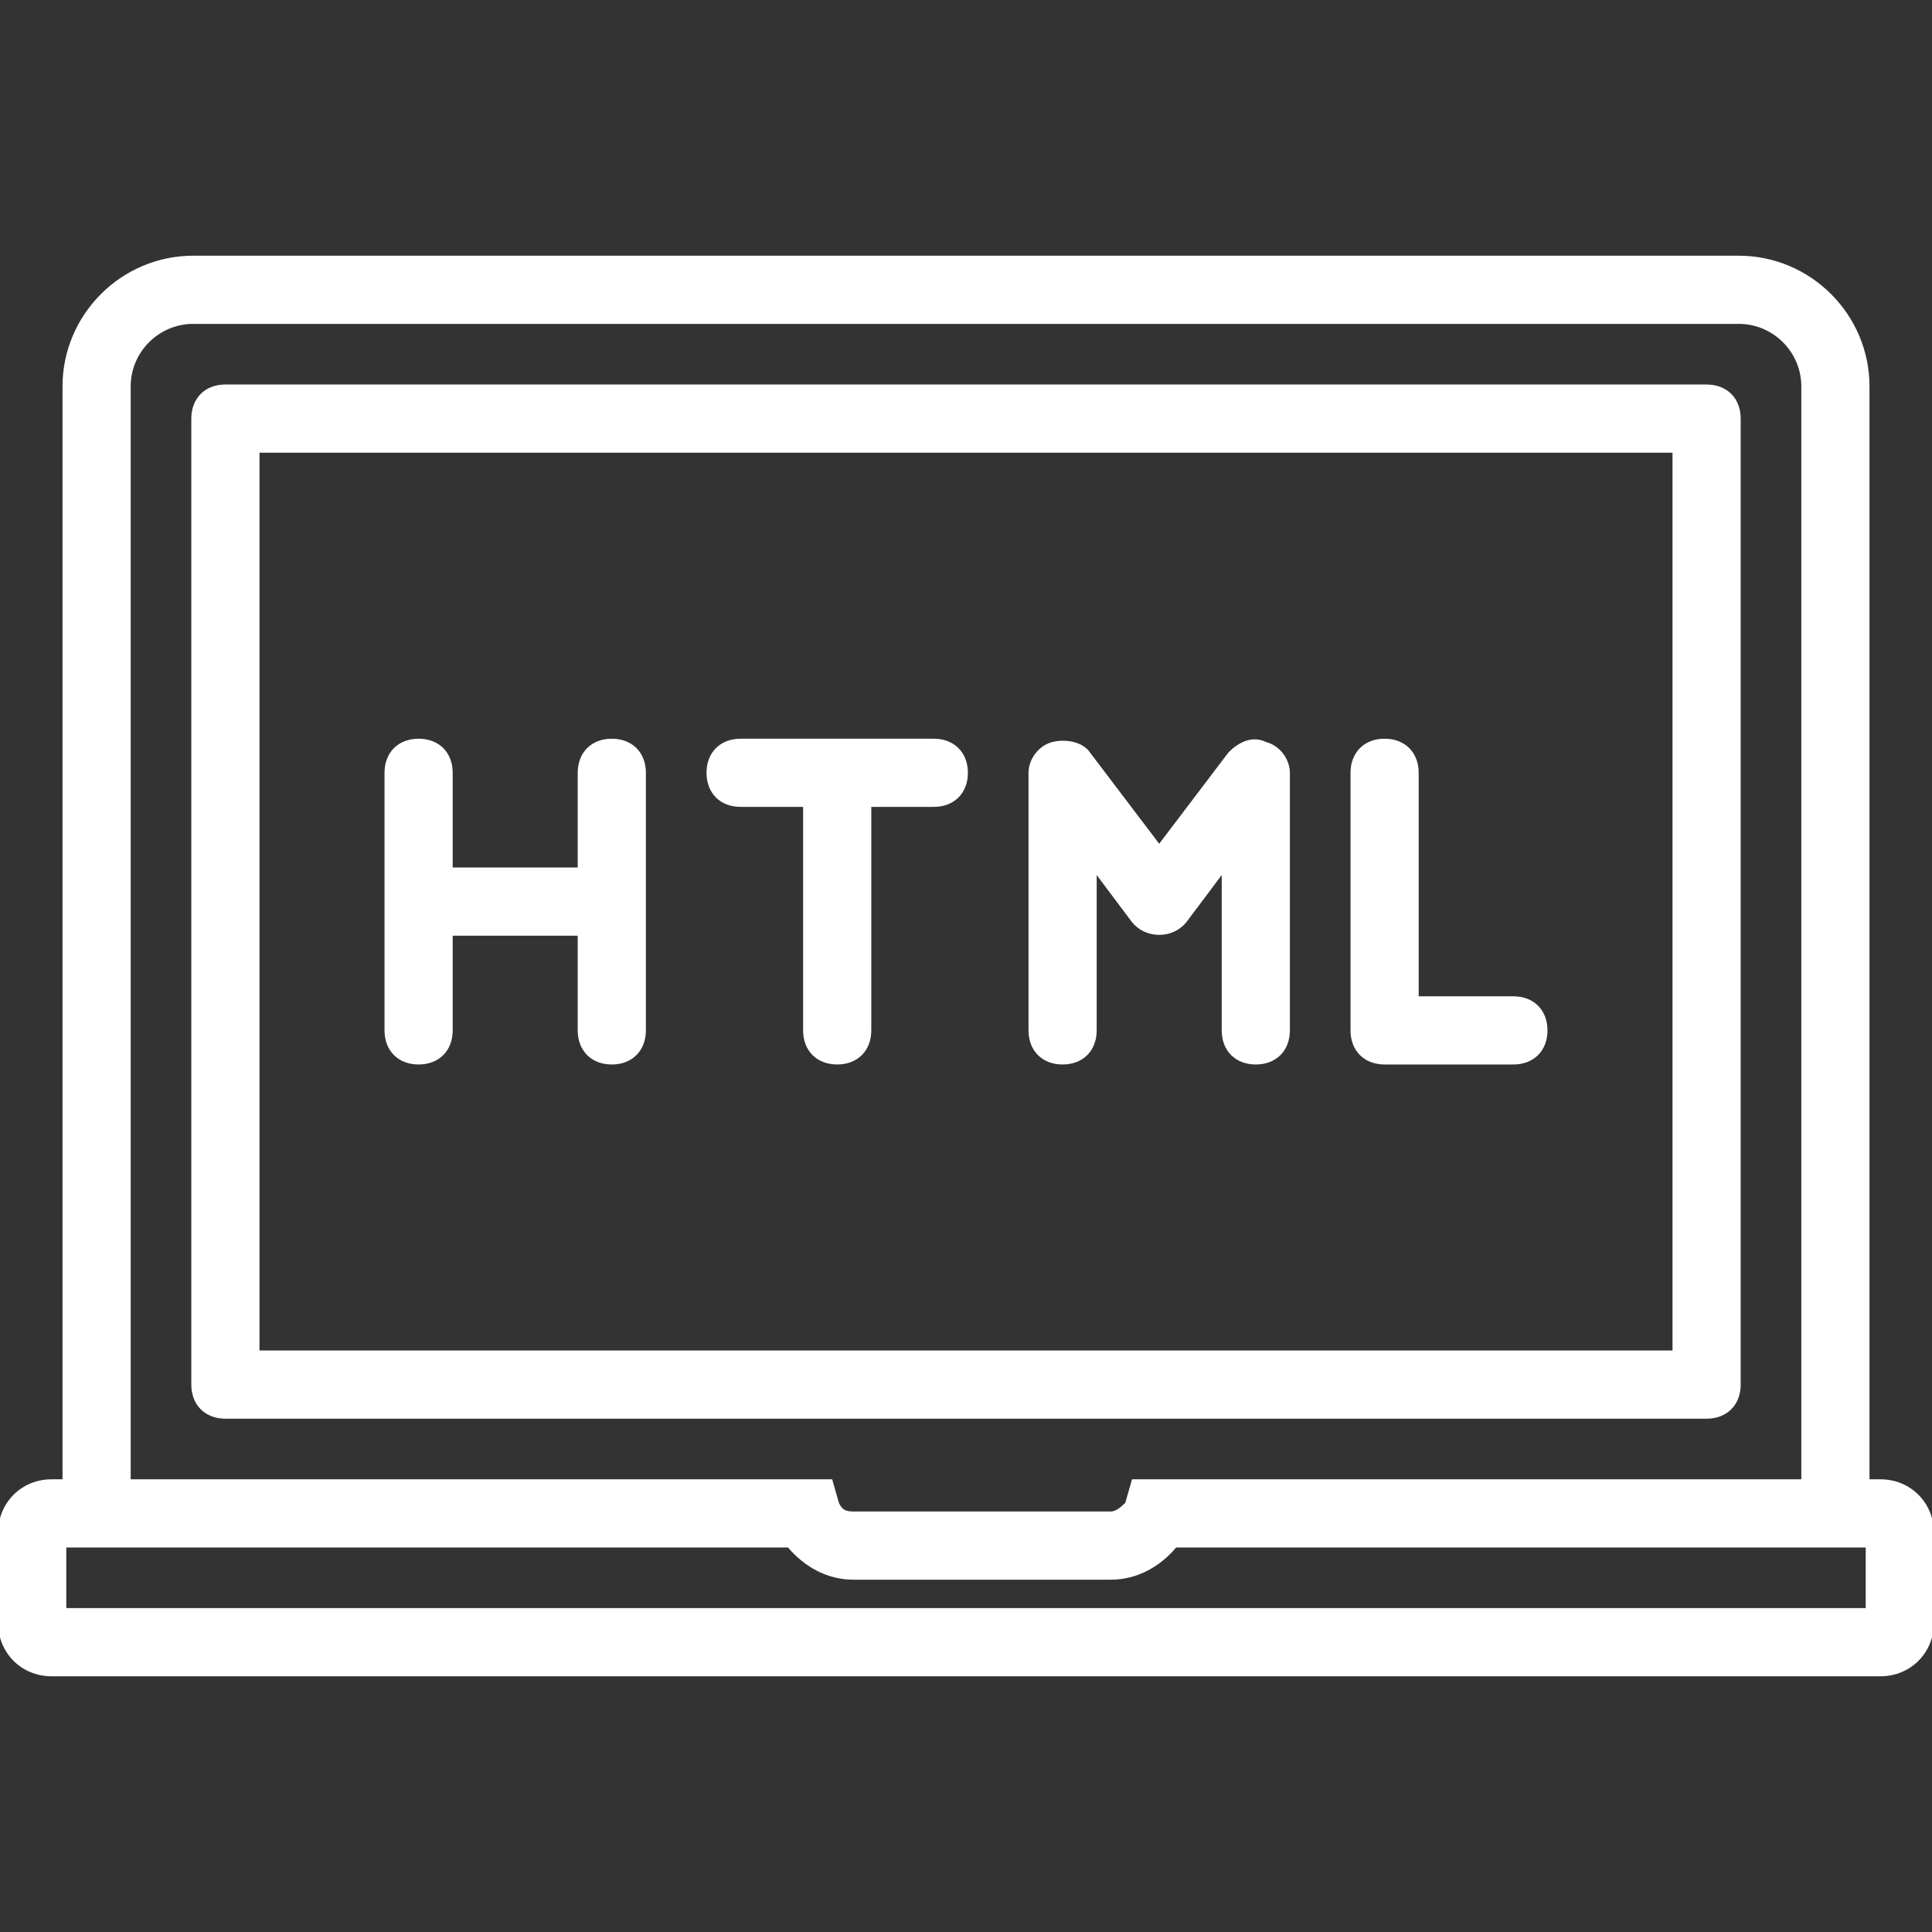 <!DOCTYPE svg PUBLIC "-//W3C//DTD SVG 1.1//EN" "http://www.w3.org/Graphics/SVG/1.1/DTD/svg11.dtd">
<!-- Uploaded to: SVG Repo, www.svgrepo.com, Transformed by: SVG Repo Mixer Tools -->
<svg fill="#ffffff" height="800px" width="800px" version="1.1" id="Layer_1" xmlns="http://www.w3.org/2000/svg" xmlns:xlink="http://www.w3.org/1999/xlink" viewBox="0 0 512 512" xml:space="preserve" stroke="#ffffff">
<rect x="0" y="0" width="512" height="512" fill="#333333" stroke="none"/>
<g id="SVGRepo_bgCarrier" stroke-width="0"/>
<g id="SVGRepo_tracerCarrier" stroke-linecap="round" stroke-linejoin="round"/>
<g id="SVGRepo_iconCarrier"> <g transform="translate(1 1)"> <g> <g> <path d="M497.347,391.533h-3.413V101.4c0-18.773-15.36-34.133-34.133-34.133H50.2c-18.773,0-34.133,15.36-34.133,34.133v290.133 h-3.413C4.973,391.533-1,397.507-1,405.187v23.893c0,7.68,5.973,13.653,13.653,13.653h484.693c7.68,0,13.653-5.973,13.653-13.653 v-23.893C511,397.507,505.027,391.533,497.347,391.533z M33.133,101.4c0-9.387,7.68-17.067,17.067-17.067h409.6 c9.387,0,17.067,7.68,17.067,17.067v290.133H299.373l-1.707,5.973c-0.107,0.107-0.227,0.227-0.358,0.355 c-0.922,0.898-2.415,2.205-3.908,2.205h-68.267c-1.28,0-2.133-0.213-2.773-0.64c-0.64-0.427-1.067-1.067-1.493-1.92l-1.707-5.973 H33.133V101.4z M493.933,425.667H16.067V408.6h192c4.267,5.12,10.24,8.533,17.067,8.533H293.4c6.827,0,12.8-3.413,17.067-8.533 h183.467V425.667z"/> <path d="M459.8,365.933v-256c0-5.12-3.413-8.533-8.533-8.533H58.733c-5.12,0-8.533,3.413-8.533,8.533v256 c0,5.12,3.413,8.533,8.533,8.533h392.533C456.387,374.467,459.8,371.053,459.8,365.933z M442.733,357.4H67.267V118.467h375.467 V357.4z"/> <path d="M109.933,280.6c5.12,0,8.533-3.413,8.533-8.533v-25.6H152.6v25.6c0,5.12,3.413,8.533,8.533,8.533 s8.533-3.413,8.533-8.533V203.8c0-5.12-3.413-8.533-8.533-8.533s-8.533,3.413-8.533,8.533v25.6h-34.133v-25.6 c0-5.12-3.413-8.533-8.533-8.533s-8.533,3.413-8.533,8.533v68.267C101.4,277.187,104.813,280.6,109.933,280.6z"/> <path d="M195.267,212.333h17.067v59.733c0,5.12,3.413,8.533,8.533,8.533s8.533-3.413,8.533-8.533v-59.733h17.067 c5.12,0,8.533-3.413,8.533-8.533s-3.413-8.533-8.533-8.533h-51.2c-5.12,0-8.533,3.413-8.533,8.533 S190.147,212.333,195.267,212.333z"/> <path d="M365.933,280.6h34.133c5.12,0,8.533-3.413,8.533-8.533c0-5.12-3.413-8.533-8.533-8.533h-25.6V203.8 c0-5.12-3.413-8.533-8.533-8.533s-8.533,3.413-8.533,8.533v68.267C357.4,277.187,360.813,280.6,365.933,280.6z"/> <path d="M280.6,280.6c5.12,0,8.533-3.413,8.533-8.533V229.4l10.24,13.653c3.413,4.267,10.24,4.267,13.653,0l10.24-13.653v42.667 c0,5.12,3.413,8.533,8.533,8.533c5.12,0,8.533-3.413,8.533-8.533V203.8c0-3.413-2.56-6.827-5.973-7.68 c-3.413-1.707-6.827,0-9.387,2.56L306.2,223.427l-18.773-24.747c-1.707-2.56-5.973-3.413-9.387-2.56 c-3.413,0.853-5.973,4.267-5.973,7.68v68.267C272.067,277.187,275.48,280.6,280.6,280.6z"/> </g> </g> </g> </g>
</svg>